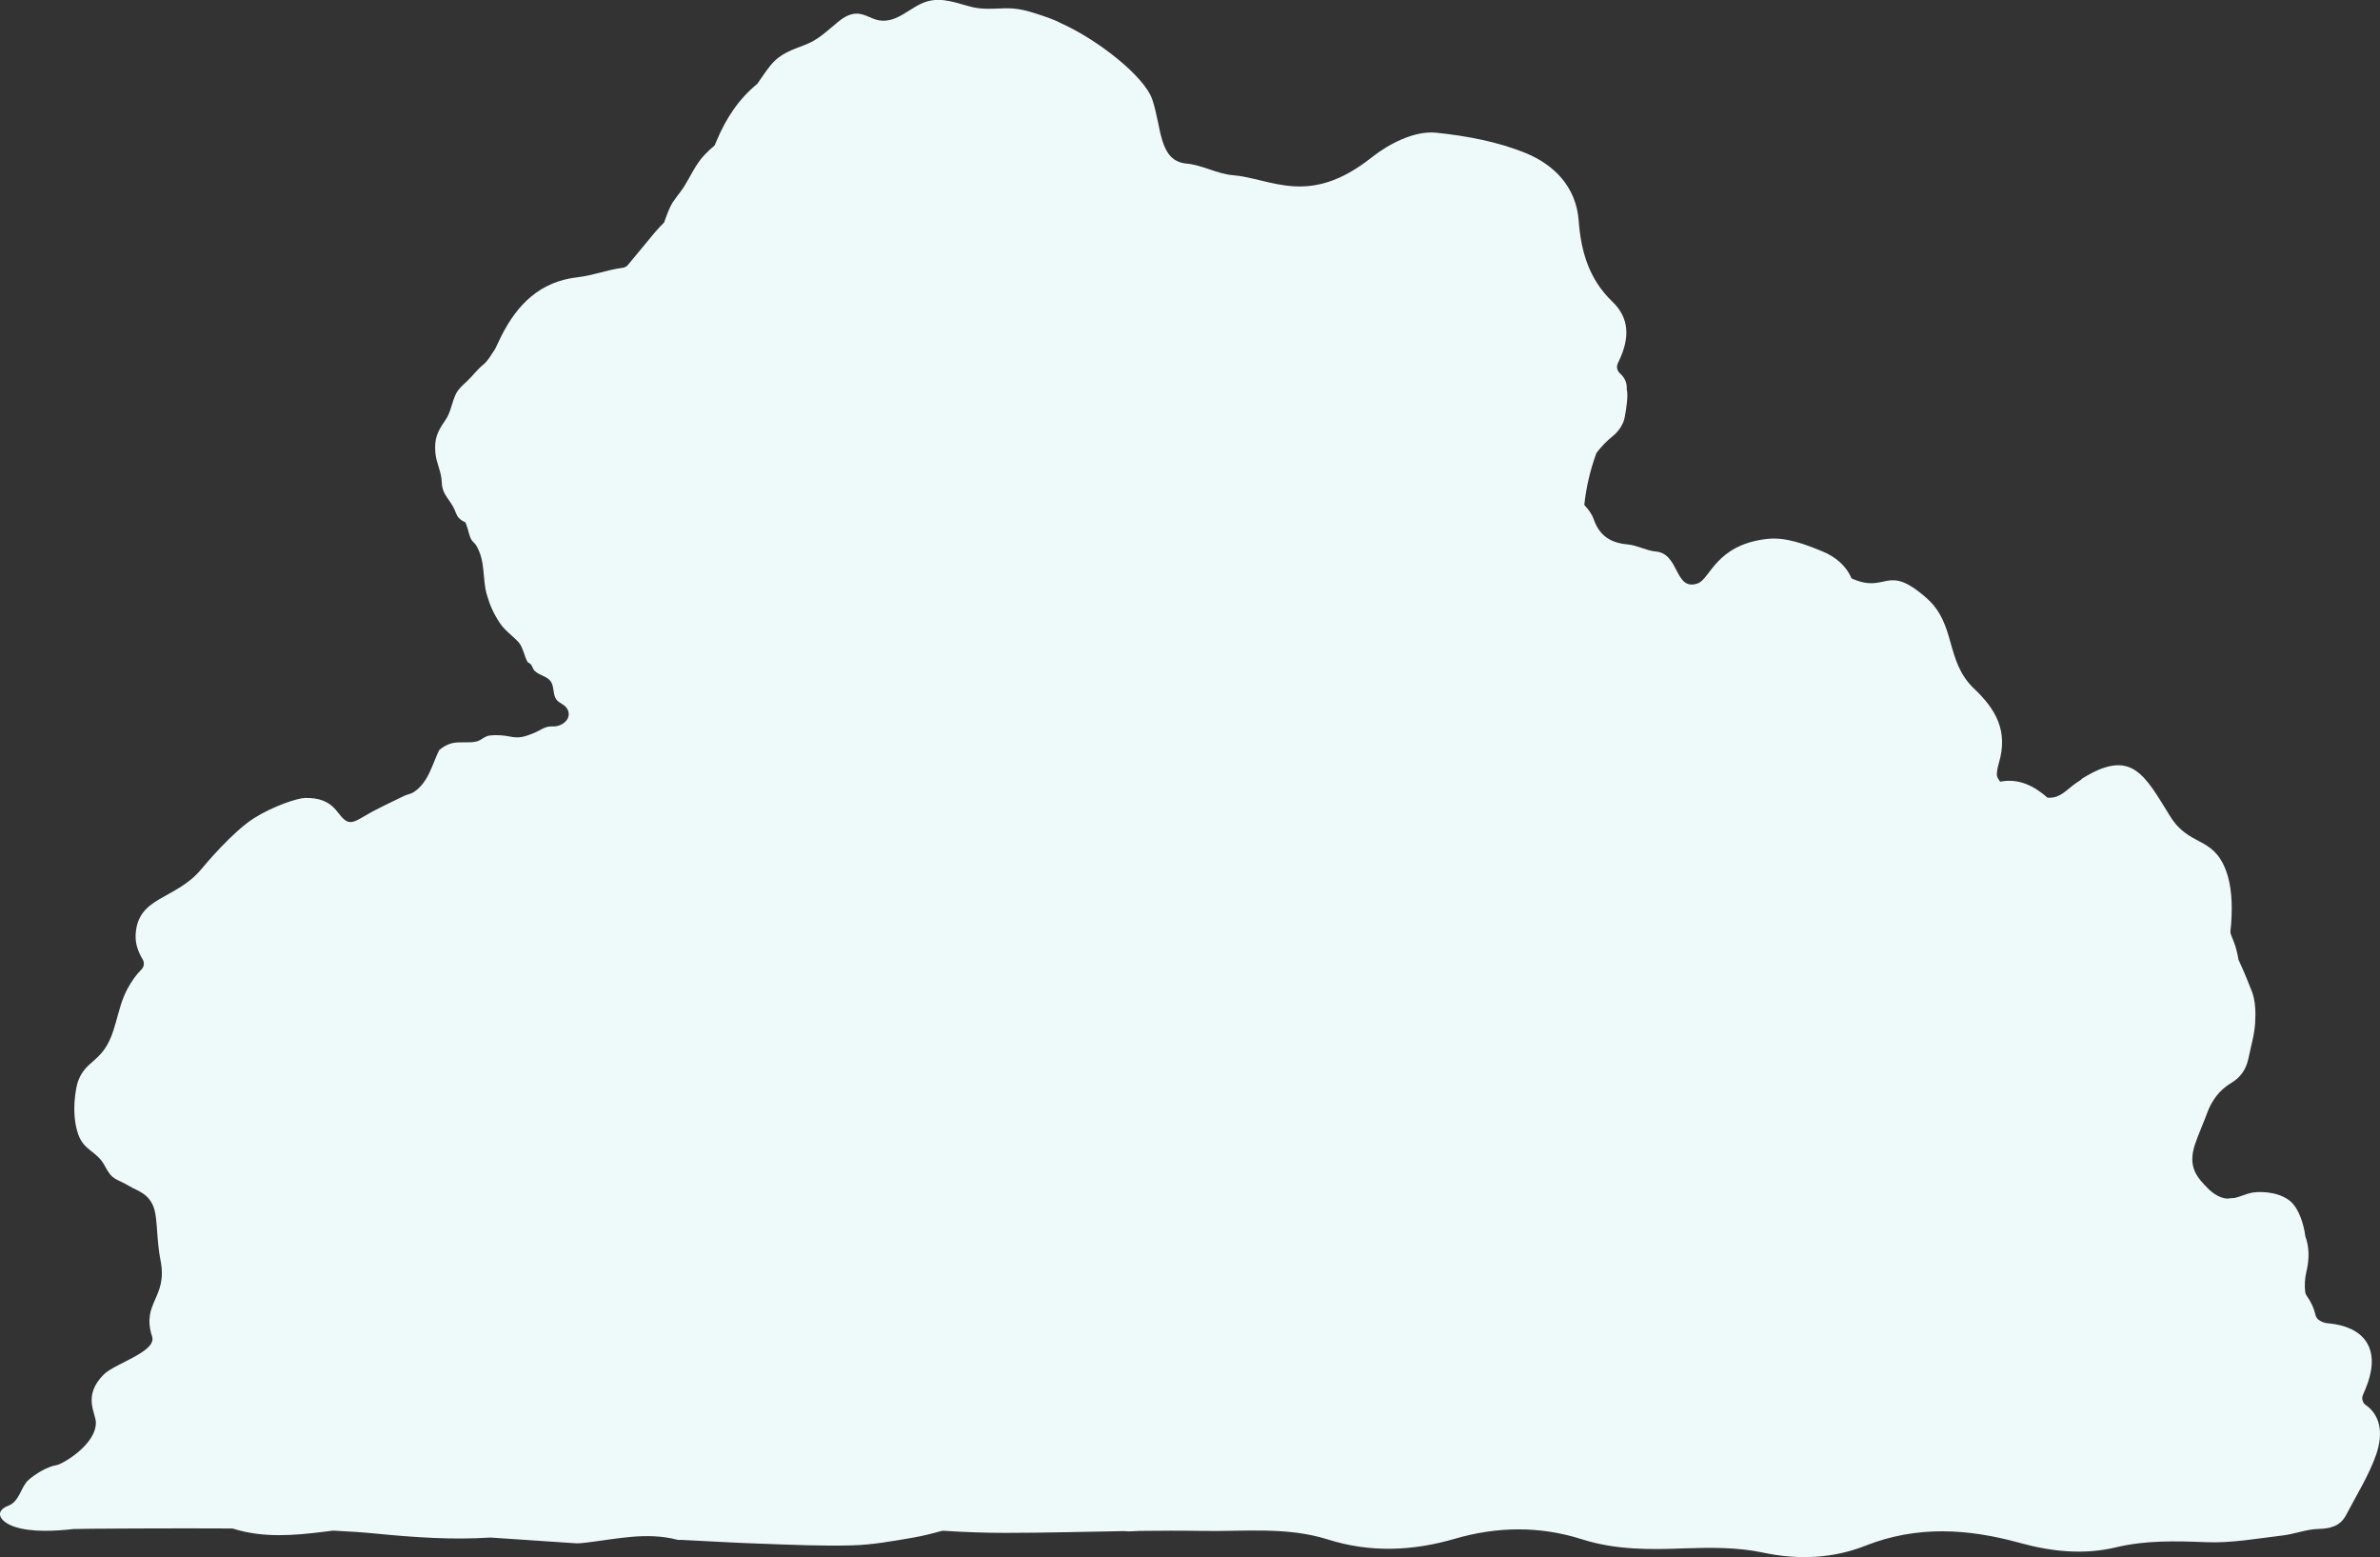 <?xml version="1.0" encoding="UTF-8"?><svg id="b" xmlns="http://www.w3.org/2000/svg" viewBox="0 0 846.77 553.87"><rect x="0" y="0" width="846.77" height="553.87" fill="#333333" stroke="none"/><defs><style>.d{fill:#eefafa;}</style></defs><g id="c"><path class="d" d="m841.75,499.8c-1.17-.84-1.63-2.36-1.04-3.68.64-1.44,1.24-2.9,1.76-4.38,4.2-12.3-1.4-20-14.4-21.1-1.16-.11-2.21-.54-3.15-1.22-.59-.43-.95-1.09-1.12-1.8-.54-2.34-1.55-4.56-3.07-6.68-.3-.41-.51-.89-.57-1.39-.26-2.34-.15-4.8.4-7.11,1.12-4.67,1.08-8.85-.35-12.7-.55-4.51-2.36-9.56-4.81-12.01-3.5-3.43-9.81-4.17-14.04-3.56-2.21.43-4.17,1.42-6.22,1.9-.94.05-1.83.13-2.68.25-1.88-.12-3.95-.95-6.42-3.13-4.35-4.35-7.85-8.03-5.03-16.37,1.29-3.68,2.88-7.24,4.23-10.85,1.66-4.6,4.42-8.28,8.59-10.79,3.37-1.96,5.34-4.91,6.13-8.71.86-4.23,2.15-8.4,2.39-12.63.25-3.8.12-7.97-1.23-11.41-1.45-3.73-2.99-7.45-4.7-11.08-.34-2.19-.86-4.32-1.63-6.3-.34-.87-.68-1.74-1.03-2.61-.19-.47-.25-.98-.19-1.48.13-1,.23-2.01.29-3.02.4-6.2.2-13-2-18.6-4.7-12.1-13-8.09-19.8-19.09-9.1-14.7-13.66-24.32-31.26-13.32-.11.07-.21.19-.31.34-.64.42-1.28.86-1.92,1.3-3.22,2.23-5.4,5.18-9.36,5.17-.23,0-.48-.01-.74-.03-4.72-4.16-10.31-7-16.82-5.68,0,0-.02,0-.03,0-.2-.3-.39-.6-.59-.9-.4-.57-.61-1.25-.57-1.95.08-1.16.31-2.41.7-3.74,3.4-11.4-1-19.1-8.8-26.5-10.4-9.9-6.22-22.79-16.94-32.24-14.47-12.76-13.98-1.23-26.69-7-1.89-4.54-5.73-7.67-10.25-9.55-6.13-2.51-13.01-5.2-19.62-4.48-18.41,2.01-20.34,14.23-24.82,15.83-8.34,2.94-6.39-10.67-14.98-11.35-3.37-.31-6.56-2.21-9.93-2.51-6.13-.55-10.12-3.07-12.2-9.2-.49-1.44-1.66-3.11-3.26-4.85.67-6.18,2.06-12.34,4.32-18.47,1.68-2.24,3.78-4.38,5.6-5.82,1.63-1.28,2.96-2.91,3.81-4.8.25-.56.47-1.19.63-1.98.35-1.78.63-3.52.81-5.36.19-1.94.25-3.47-.07-4.73.15-1.93-.45-3.77-2.27-5.51-.1-.1-.21-.2-.31-.3-.89-.89-1.12-2.24-.59-3.39.16-.34.32-.68.48-1.02,3.8-8.1,3.7-15.1-2.5-21-8.3-8-11.1-17.9-11.9-28.7-.9-12.1-8.8-19.9-18.7-24-10-4.1-21.2-6.2-32-7.3-7.7-.8-16.84,3.94-22.91,8.75-22.54,17.88-35.66,7.43-49.66,6.33-5.5-.5-10.7-3.6-16.2-4.1-10-.9-8.84-12.79-12.24-22.79-2.81-8.28-19.36-21.2-32.14-26.98-2.65-1.42-5.72-2.44-8.43-3.33-4.34-1.43-7.73-2.27-12.08-2.13-3.73.12-7.54.45-11.18-.39-5.43-1.26-10.78-3.8-16.62-1.96-5.6,1.76-10.22,7.68-16.69,6.64-3.14-.5-5.69-2.97-9.32-2.28-2.86.55-4.92,2.46-7.08,4.28-3.48,2.93-5.84,5.03-9.74,6.59-5.09,2.02-9.03,3.06-12.72,7.63-1.53,1.9-2.98,4.17-4.51,6.33-6.53,5.34-11.12,12.16-14.59,20.5-.21.49-.43.97-.64,1.46-1.21,1.04-2.41,2.1-3.51,3.27-3.23,3.39-5,7.66-7.47,11.55-1.54,2.42-3.65,4.53-4.82,7.07-.81,1.76-1.48,3.63-2.15,5.48-1.22,1.2-2.4,2.47-3.53,3.82-3.11,3.73-6.21,7.47-9.29,11.23-.47.58-1.14.96-1.88,1.07-.13.02-.26.04-.39.05-5.2.7-10.3,2.7-15.6,3.3-13.4,1.5-21.5,9.6-27.2,20.9-.76,1.58-1.52,3.15-2.28,4.73-.01.01-.02.03-.03.04-1.38,1.92-2.3,3.93-4.22,5.5-2.17,1.78-3.63,3.87-5.69,5.81-1.45,1.36-3.09,2.74-3.98,4.58-1.52,3.16-1.7,6.36-3.77,9.35-2.78,4.01-3.93,6.42-3.52,11.49.3,3.61,2.15,6.75,2.27,10.39.13,4.14,1.94,5.16,4.1,8.93.7,1.23.98,2.74,1.9,3.81.7.81,1.56,1.26,2.43,1.66.14.38.28.76.43,1.15.62,1.61.84,3.45,1.62,4.9.43.8,1.36,1.43,1.79,2.16,3.42,5.8,2.08,11.7,3.8,17.61,1.08,3.71,2.49,6.87,4.68,10.09,1.86,2.74,4.43,4.38,6.58,6.71,1.64,1.78,2.04,5.22,3.31,7.19.33.13.63.29.86.5.76.69.79,1.68,1.51,2.44,1.74,1.83,4.71,1.88,6,4.19,1.02,1.82.52,4.55,1.84,6.17,1.05,1.29,2.89,1.64,3.79,3.21,2,3.47-1.87,6.4-4.99,6.26-3.1-.14-4.19,1.29-6.98,2.4-3.22,1.28-5.04,1.9-8.38,1.21-2.16-.44-4.63-.63-6.96-.41-2.19.21-3.08,1.71-4.96,2.16-2.69.65-5.79-.02-8.53.57-1.69.37-3.38,1.28-4.77,2.53-2.57,5.24-3.73,11.37-9.03,14.91-1.04.67-2.31.79-3.41,1.34-4.69,2.31-9.5,4.45-14.01,7.13-5,2.98-6.15,3.23-9.63-1.34-3.11-4.08-6.82-5.12-11.64-5.06-2.7.06-11.39,2.93-18.11,7.18-7.66,4.84-17.5,16.61-18.8,18.18-9.12,10.99-22.81,9.56-23.35,23.47-.13,3.3,1.02,6.07,2.53,8.64.68,1.16.47,2.64-.49,3.58-1.83,1.8-3.47,4.1-5.04,7.02-3.9,7.28-3.82,16.49-9.09,22.6-3.4,3.94-6.37,4.62-8.44,10.22-.66,1.8-2.6,11.27.16,18.9,2.09,5.77,6.59,5.79,9.35,11,2.94,5.55,3.91,4.32,9.03,7.42,2.5,1.51,6.89,2.42,8.62,7.99,1.14,3.66.85,11.43,2.23,18.3,2.67,13.36-6.9,14.93-3,27.06,1.74,5.43-13.24,9.54-17.2,13.5-7.64,7.64-2.8,13.73-2.8,17.13,0,7.94-12,14.8-13.96,15.11-3.42.54-7.6,3.17-10.01,5.27-2.71,2.37-3.15,7.64-7.16,9.15-5.19,2.02-3.08,5.69,2.1,7.47,6.03,2.07,14.67,1.57,21,.84,1.08-.13,38.57-.32,56.27-.19.28,0,.54.05.81.13,10.54,3.26,21.33,2.38,32.11,1.03.97-.12,1.93-.25,2.9-.37.18,0,.36-.02.54-.02,5.1.24,10.2.57,15.27,1.07,13.47,1.33,26.94,2.25,40.31,1.39.12,0,.24,0,.36,0,10.08.68,20.15,1.35,30.23,2.03,1.22.06,2.44-.12,3.66-.24,10.77-1.27,21.48-3.86,32.37-1.03.15.03.3.05.45.08.31.02.65-.02.99-.02,9.32.43,18.64,1.04,27.96,1.34,10.97.37,21.93.91,32.84.61,7.25-.18,14.44-1.52,21.63-2.74,3.39-.58,6.72-1.42,10.03-2.34.32-.09.65-.12.98-.1,7.28.47,14.56.74,21.8.74,14.13,0,28.23-.4,42.31-.63.12,0,.25.01.37.02.82.1,1.63.12,2.42.04l2.7-.13c7.4-.09,14.8-.12,22.2,0,14.9.3,30-1.6,44.7,3,15.1,4.8,30.2,4.2,45.3-.2,15.1-4.4,30.3-4.6,45.3.2,12,3.8,24.2,3.7,36.6,3.2,9.2-.3,18.7-.4,27.7,1.5,12.6,2.7,25,2.1,36.4-2.4,18.5-7.3,36.5-6.1,54.8-1.1,11.5,3.2,23.1,4.4,34.6,1.6,10.6-2.5,21-2.2,31.7-1.8,9.1.4,18.4-1.3,27.6-2.4,4.2-.5,8.3-2.2,12.5-2.3,4.4-.1,7.9-1,10-5.1,3.7-7.1,8-13.9,10.6-21.3,2.74-8.03,1.3-14.1-3.64-17.65Z"/></g></svg>
